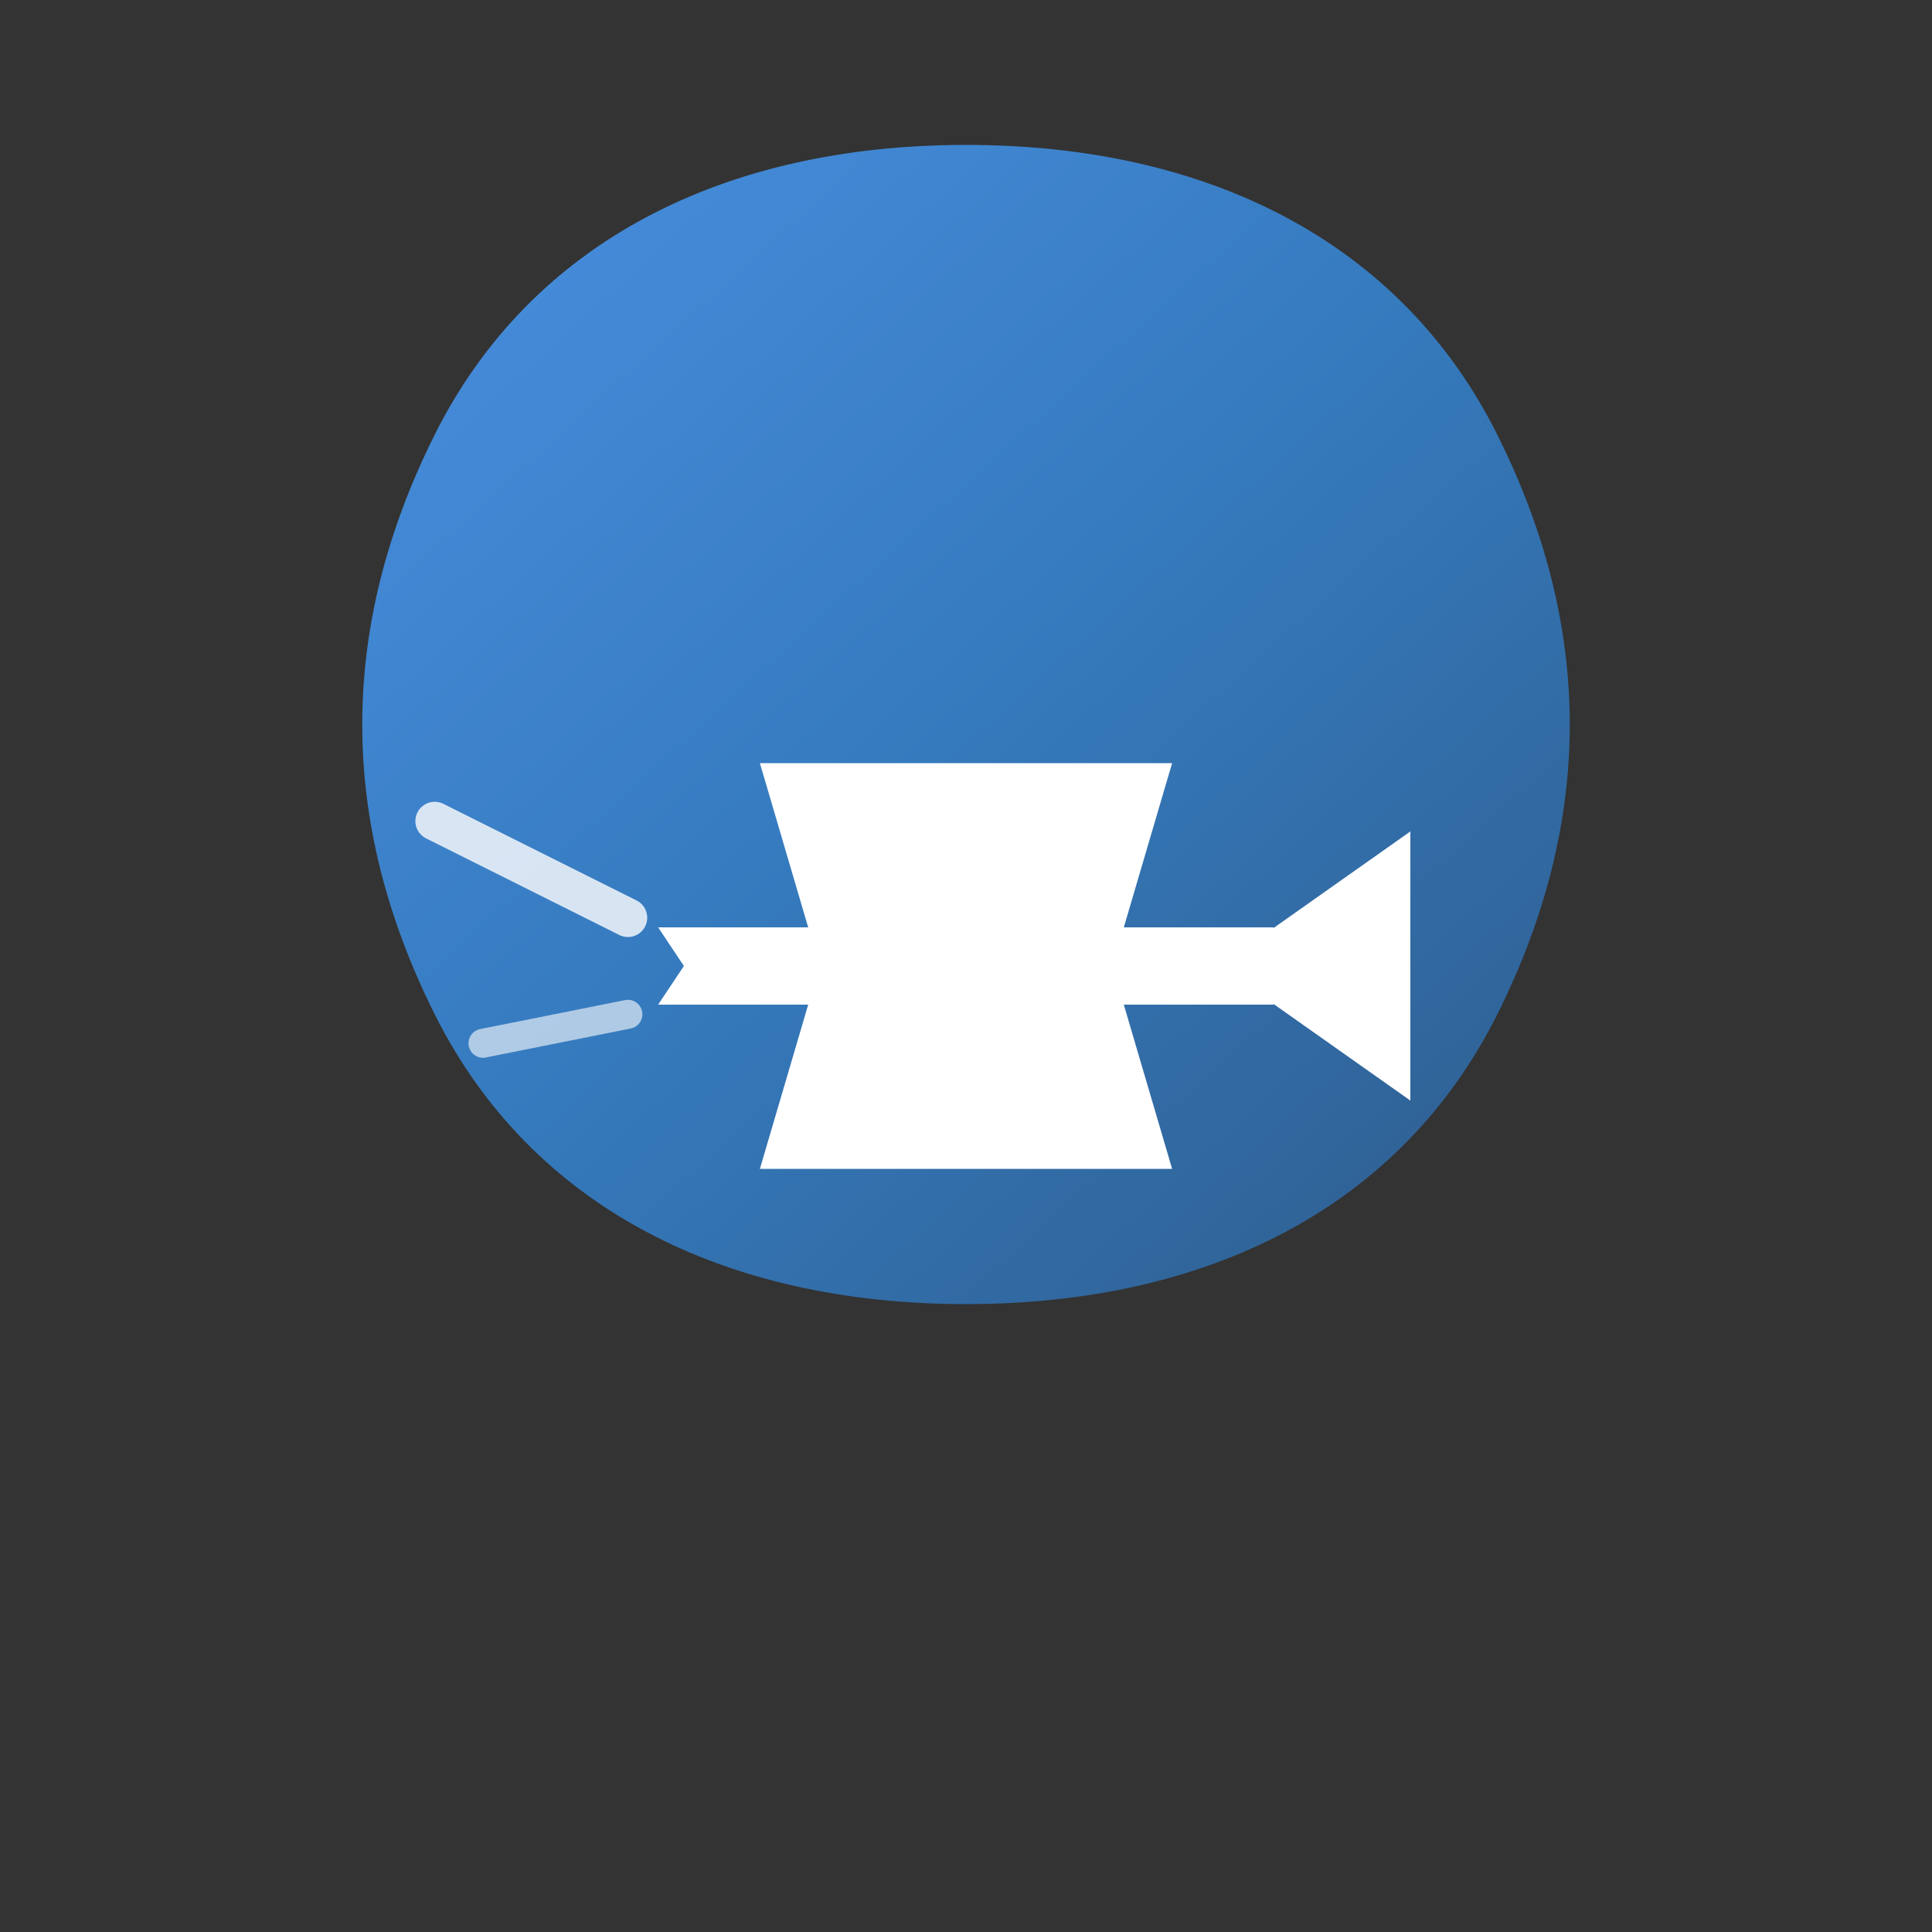 <svg width="200" height="200" viewBox="0 0 200 200" fill="none" xmlns="http://www.w3.org/2000/svg">
  <rect x="0" y="0" width="200" height="200" fill="#333333" stroke="none"/>
  <!-- Shield background with gradient -->
  <defs>
    <linearGradient id="shieldGradient" x1="0%" y1="0%" x2="100%" y2="100%">
      <stop offset="0%" style="stop-color:#4A90E2;stop-opacity:1" />
      <stop offset="50%" style="stop-color:#357ABD;stop-opacity:1" />
      <stop offset="100%" style="stop-color:#2E5B8A;stop-opacity:1" />
    </linearGradient>
  </defs>
  
  <!-- Shield shape with proper rounded corners -->
  <path d="M100 15 C125 15, 145 25, 155 45 C165 65, 165 85, 155 105 C145 125, 125 135, 100 135 C75 135, 55 125, 45 105 C35 85, 35 65, 45 45 C55 25, 75 15, 100 15 Z" 
        fill="url(#shieldGradient)" 
        stroke="none"/>
  
  <!-- Airplane with proper design -->
  <g transform="translate(100, 100)">
    <!-- Main fuselage (horizontal) -->
    <path d="M-30 -3 L30 -3 L28 0 L30 3 L-30 3 L-28 0 Z" fill="white" stroke="white" stroke-width="2"/>
    
    <!-- Wings (swept back) -->
    <path d="M-20 -20 L20 -20 L15 -3 L-15 -3 Z" fill="white" stroke="white" stroke-width="2"/>
    <path d="M-20 20 L20 20 L15 3 L-15 3 Z" fill="white" stroke="white" stroke-width="2"/>
    
    <!-- Tail fin (angled) -->
    <path d="M28 0 L45 -12 L45 12 Z" fill="white" stroke="white" stroke-width="2"/>
    
    <!-- Speed lines (contrails) -->
    <line x1="-35" y1="-5" x2="-55" y2="-15" stroke="white" stroke-width="4" stroke-linecap="round" opacity="0.8"/>
    <line x1="-35" y1="5" x2="-50" y2="8" stroke="white" stroke-width="3" stroke-linecap="round" opacity="0.6"/>
  </g>
</svg>